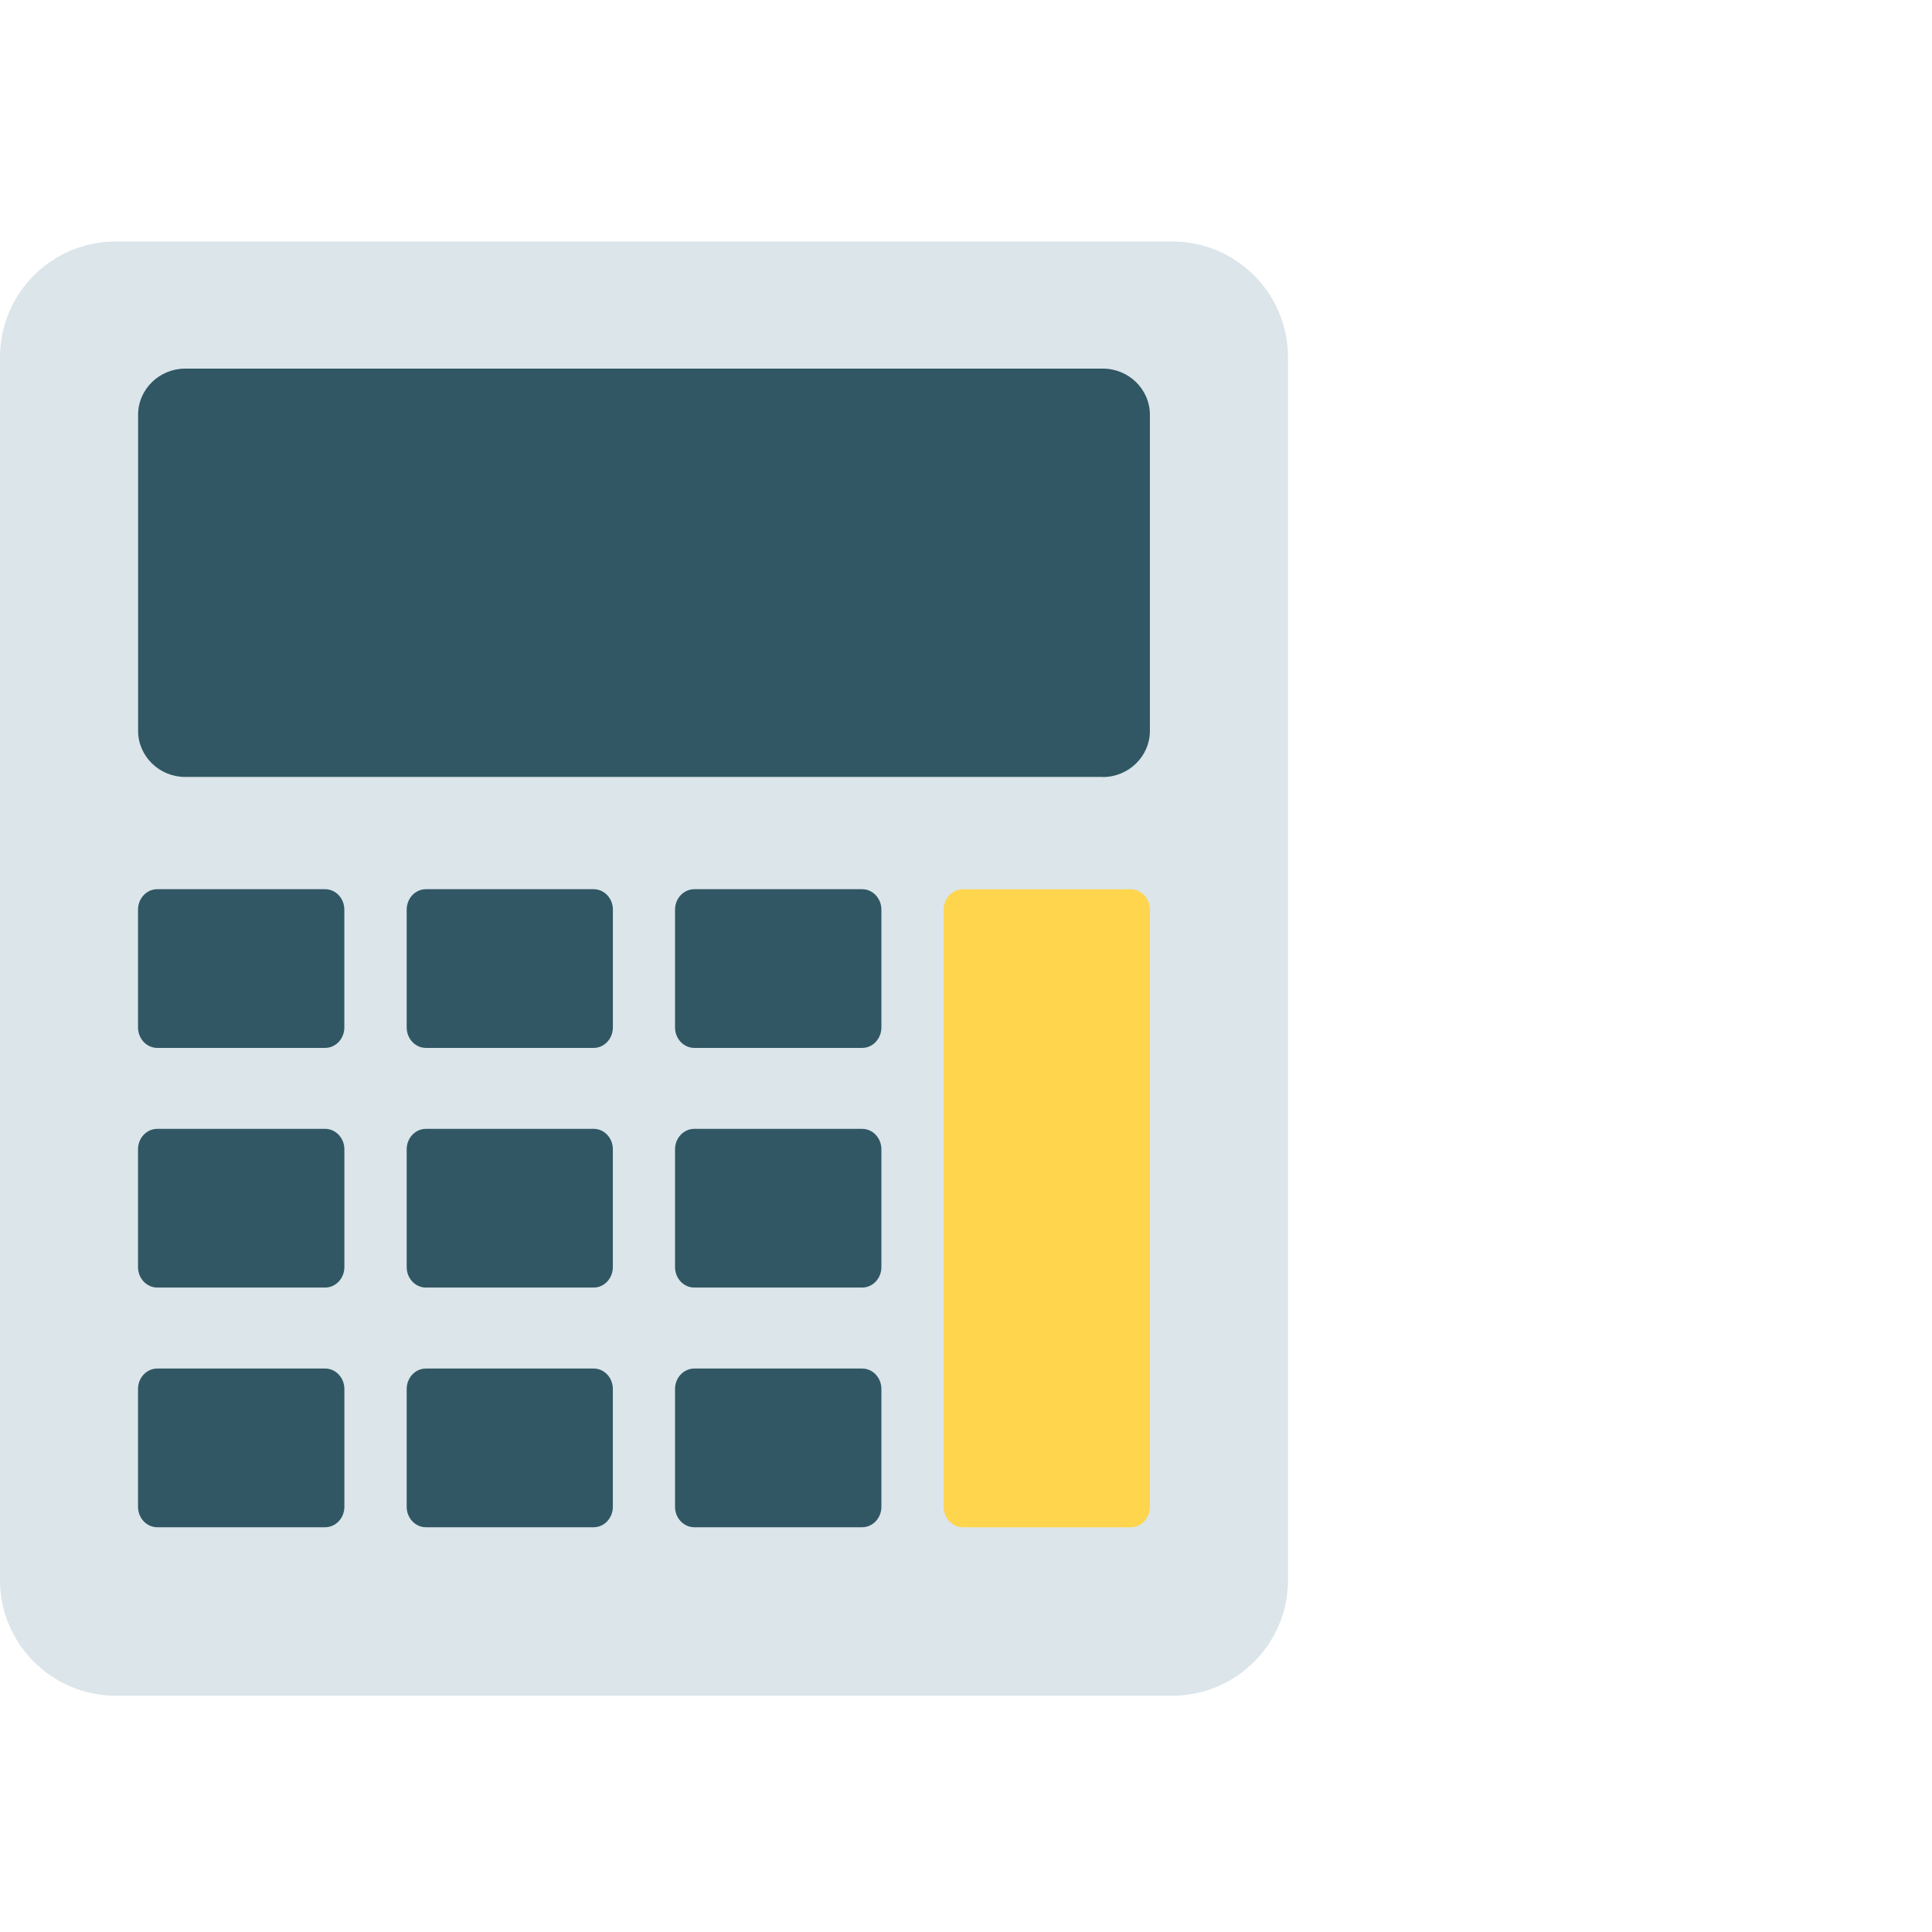 <svg width="48" height="48" viewBox="0 0 48 48" fill="none" xmlns="http://www.w3.org/2000/svg">
<path d="M29.124 6H2.876C1.287 6 0 7.287 0 8.875V39.254C0 40.842 1.287 42.129 2.876 42.129H29.124C30.712 42.129 32 40.842 32 39.254V8.875C32 7.287 30.712 6 29.124 6Z" fill="#DBE5EA"/>
<path d="M27.4 19.303H4.6C3.958 19.303 3.431 18.788 3.431 18.158V10.304C3.431 9.673 3.958 9.158 4.6 9.158H27.4C28.043 9.158 28.569 9.673 28.569 10.304V18.16C28.569 18.788 28.043 19.305 27.4 19.305V19.303Z" fill="#315764"/>
<path d="M8.555 25.526C8.555 25.807 8.341 26.035 8.077 26.035H3.907C3.643 26.035 3.429 25.807 3.429 25.526V22.601C3.429 22.319 3.643 22.092 3.907 22.092H8.077C8.341 22.092 8.555 22.319 8.555 22.601V25.526Z" fill="#315764"/>
<path d="M15.227 25.526C15.227 25.807 15.013 26.035 14.75 26.035H10.582C10.318 26.035 10.104 25.807 10.104 25.526V22.601C10.104 22.319 10.318 22.092 10.582 22.092H14.75C15.014 22.092 15.227 22.319 15.227 22.601V25.526Z" fill="#315764"/>
<path d="M21.898 25.526C21.898 25.807 21.684 26.035 21.419 26.035H17.25C16.986 26.035 16.771 25.807 16.771 25.526V22.601C16.771 22.319 16.986 22.092 17.25 22.092H21.419C21.684 22.092 21.898 22.319 21.898 22.601V25.526Z" fill="#315764"/>
<path d="M8.556 31.48C8.556 31.762 8.341 31.989 8.077 31.989H3.908C3.643 31.989 3.429 31.762 3.429 31.48V28.555C3.429 28.273 3.643 28.046 3.908 28.046H8.077C8.341 28.046 8.556 28.273 8.556 28.555V31.48Z" fill="#315764"/>
<path d="M15.226 31.48C15.226 31.762 15.012 31.989 14.75 31.989H10.582C10.318 31.989 10.104 31.762 10.104 31.48V28.555C10.104 28.273 10.318 28.046 10.582 28.046H14.75C15.014 28.046 15.226 28.273 15.226 28.555V31.48Z" fill="#315764"/>
<path d="M21.898 31.48C21.898 31.762 21.684 31.989 21.419 31.989H17.25C16.986 31.989 16.771 31.762 16.771 31.48V28.555C16.771 28.273 16.986 28.046 17.25 28.046H21.419C21.684 28.046 21.898 28.273 21.898 28.555V31.48Z" fill="#315764"/>
<path d="M8.556 37.435C8.556 37.717 8.341 37.944 8.077 37.944H3.908C3.643 37.944 3.429 37.717 3.429 37.435V34.51C3.429 34.228 3.643 34.001 3.908 34.001H8.077C8.341 34.001 8.556 34.228 8.556 34.51V37.435Z" fill="#315764"/>
<path d="M15.226 37.435C15.226 37.717 15.012 37.944 14.75 37.944H10.582C10.318 37.944 10.104 37.717 10.104 37.435V34.51C10.104 34.228 10.318 34.001 10.582 34.001H14.75C15.014 34.001 15.226 34.228 15.226 34.51V37.435Z" fill="#315764"/>
<path d="M21.898 37.435C21.898 37.717 21.684 37.944 21.419 37.944H17.25C16.986 37.944 16.771 37.717 16.771 37.435V34.51C16.771 34.228 16.986 34.001 17.25 34.001H21.419C21.684 34.001 21.898 34.228 21.898 34.51V37.435Z" fill="#315764"/>
<path d="M28.091 22.094H23.923C23.659 22.094 23.445 22.321 23.445 22.603V37.435C23.445 37.717 23.659 37.945 23.923 37.945H28.091C28.355 37.945 28.569 37.717 28.569 37.435V22.603C28.569 22.321 28.355 22.094 28.091 22.094Z" fill="#FFD54D"/>
</svg>